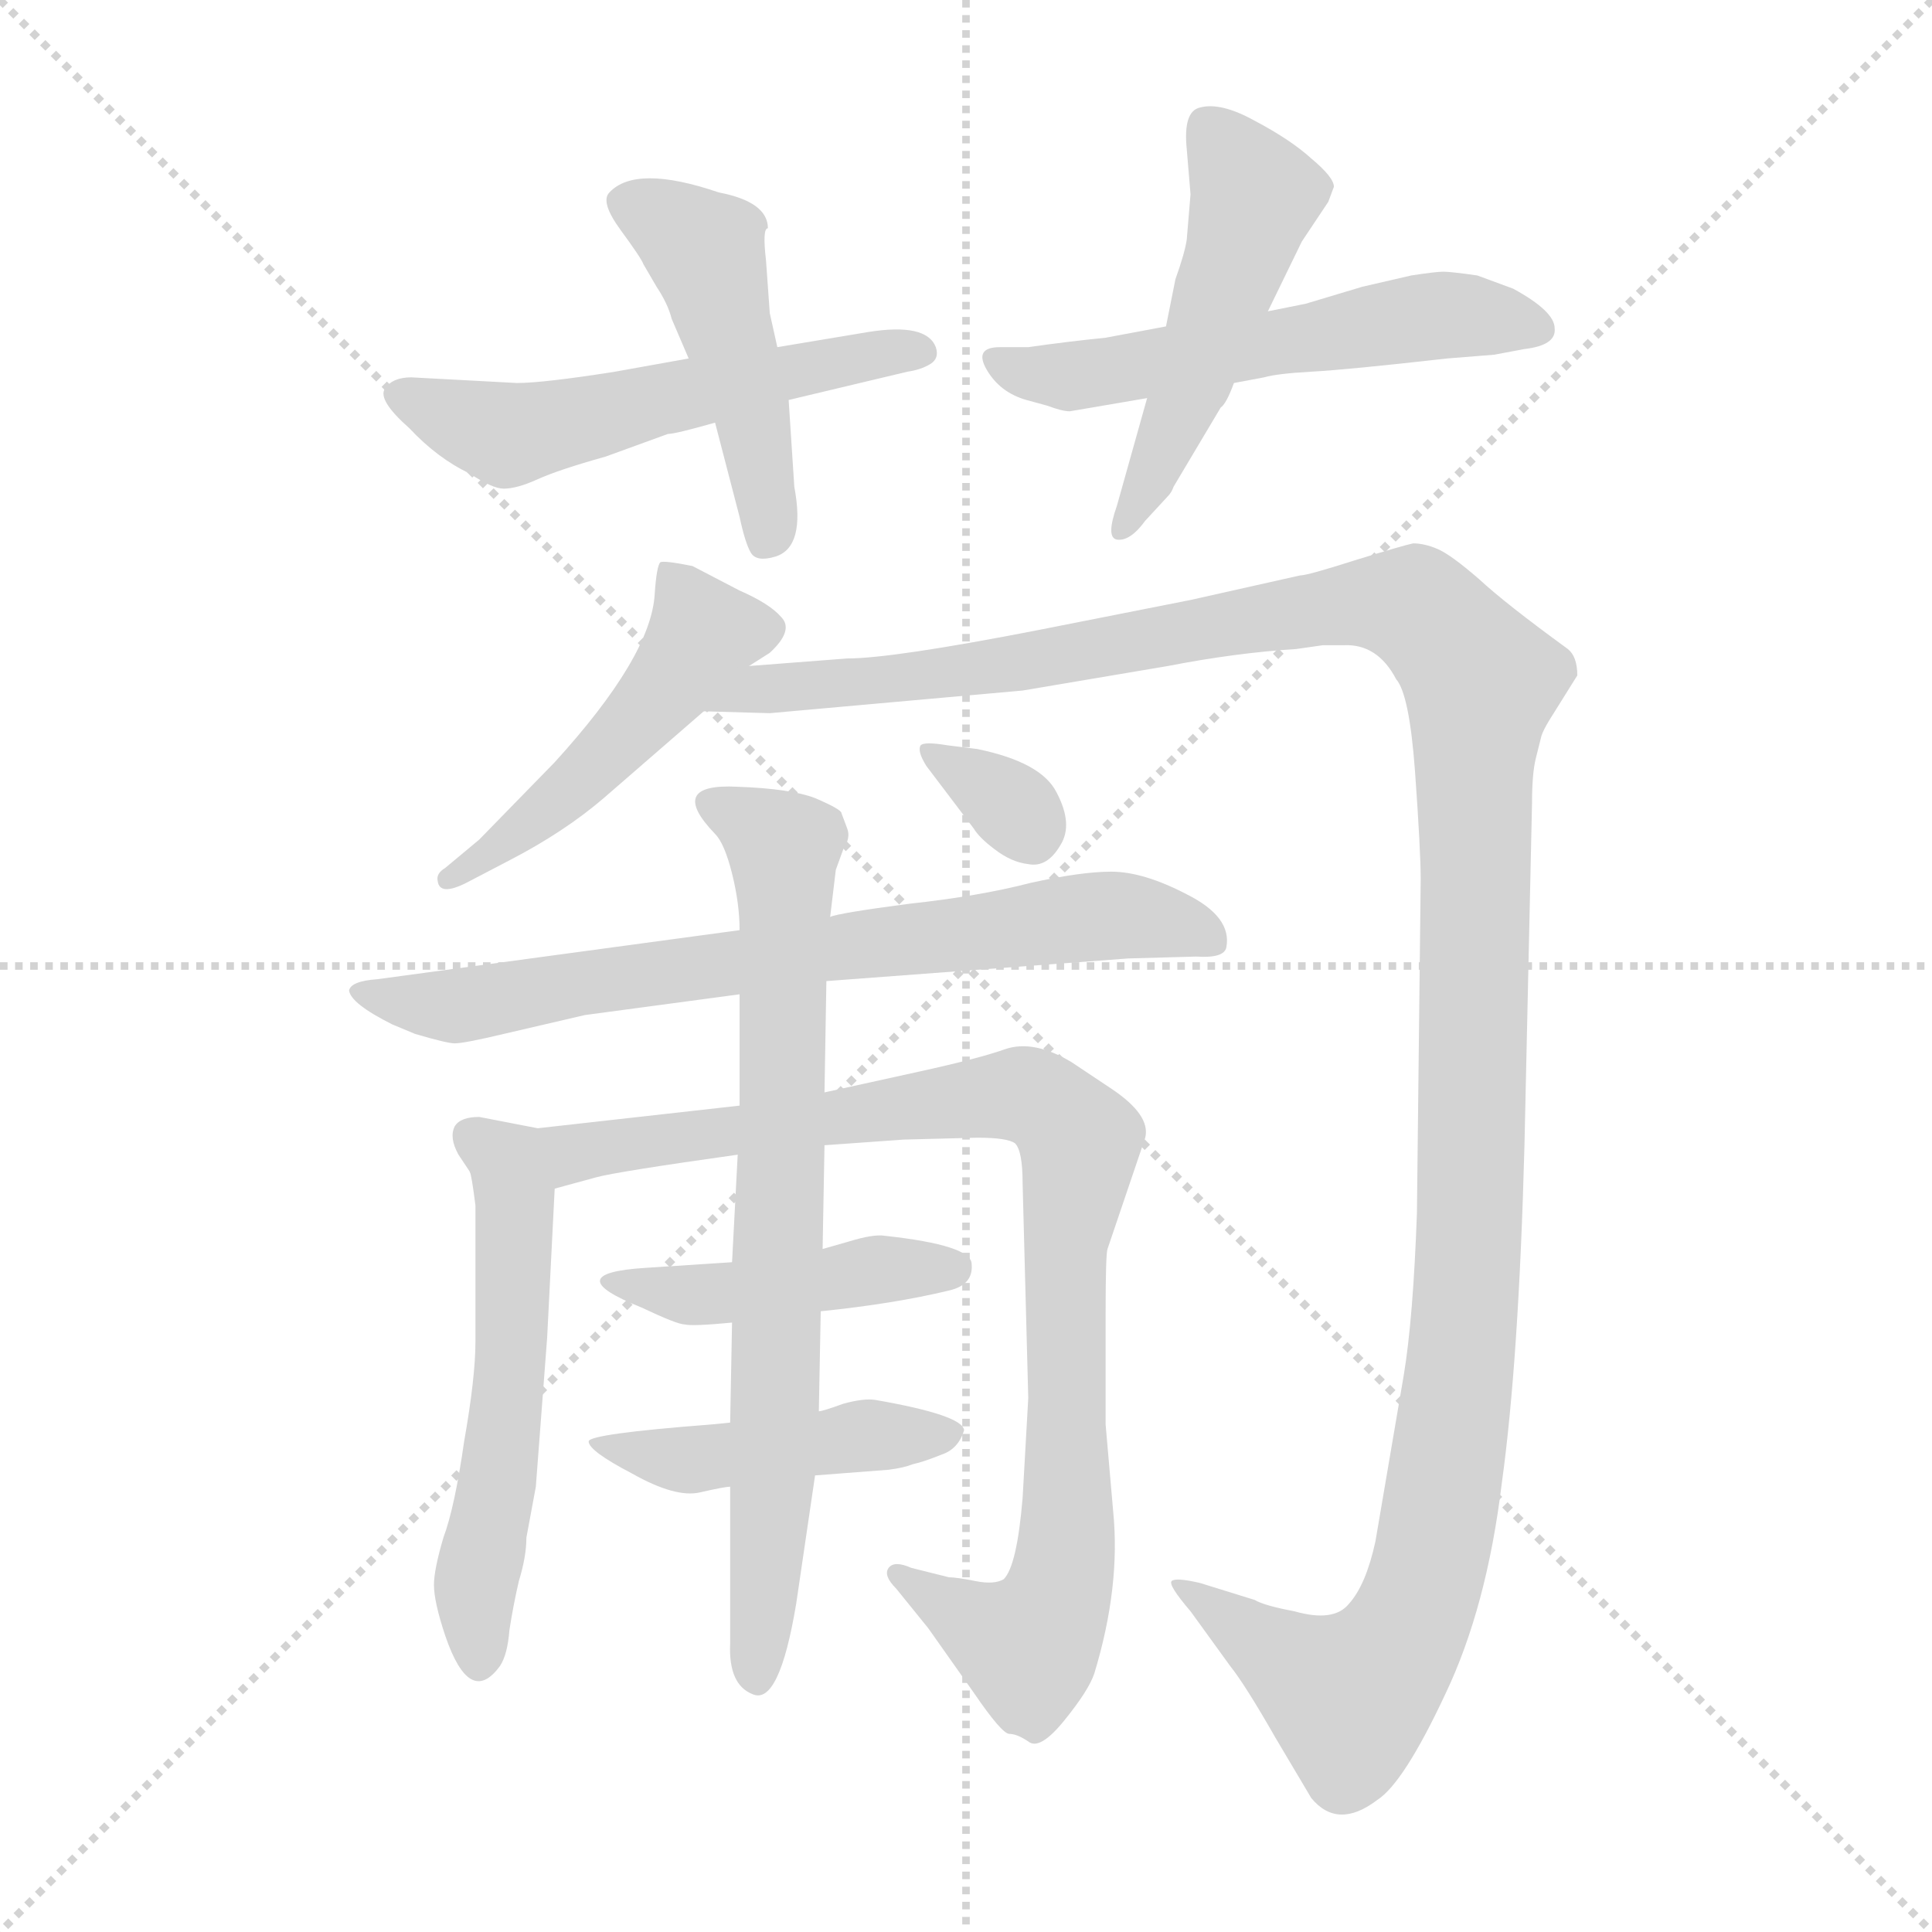 <svg xmlns="http://www.w3.org/2000/svg" version="1.1" viewBox="0 0 1024 1024">
  <g stroke="lightgray" stroke-dasharray="1,1" stroke-width="1" transform="scale(4, 4)">
    <line x1="0" y1="0" x2="256" y2="256" />
    <line x1="256" y1="0" x2="0" y2="256" />
    <line x1="128" y1="0" x2="128" y2="256" />
    <line x1="0" y1="128" x2="256" y2="128" />
  </g>
  <g transform="scale(1.0, -1.0) translate(0.0, -815.00)">
    <style type="text/css">
      
        @keyframes keyframes0 {
          from {
            stroke: blue;
            stroke-dashoffset: 538;
            stroke-width: 128;
          }
          64% {
            animation-timing-function: step-end;
            stroke: blue;
            stroke-dashoffset: 0;
            stroke-width: 128;
          }
          to {
            stroke: black;
            stroke-width: 1024;
          }
        }
        #make-me-a-hanzi-animation-0 {
          animation: keyframes0 0.688s both;
          animation-delay: 0s;
          animation-timing-function: linear;
        }
      
        @keyframes keyframes1 {
          from {
            stroke: blue;
            stroke-dashoffset: 463;
            stroke-width: 128;
          }
          60% {
            animation-timing-function: step-end;
            stroke: blue;
            stroke-dashoffset: 0;
            stroke-width: 128;
          }
          to {
            stroke: black;
            stroke-width: 1024;
          }
        }
        #make-me-a-hanzi-animation-1 {
          animation: keyframes1 0.627s both;
          animation-delay: 0.688s;
          animation-timing-function: linear;
        }
      
        @keyframes keyframes2 {
          from {
            stroke: blue;
            stroke-dashoffset: 538;
            stroke-width: 128;
          }
          64% {
            animation-timing-function: step-end;
            stroke: blue;
            stroke-dashoffset: 0;
            stroke-width: 128;
          }
          to {
            stroke: black;
            stroke-width: 1024;
          }
        }
        #make-me-a-hanzi-animation-2 {
          animation: keyframes2 0.688s both;
          animation-delay: 1.315s;
          animation-timing-function: linear;
        }
      
        @keyframes keyframes3 {
          from {
            stroke: blue;
            stroke-dashoffset: 489;
            stroke-width: 128;
          }
          61% {
            animation-timing-function: step-end;
            stroke: blue;
            stroke-dashoffset: 0;
            stroke-width: 128;
          }
          to {
            stroke: black;
            stroke-width: 1024;
          }
        }
        #make-me-a-hanzi-animation-3 {
          animation: keyframes3 0.648s both;
          animation-delay: 2.002s;
          animation-timing-function: linear;
        }
      
        @keyframes keyframes4 {
          from {
            stroke: blue;
            stroke-dashoffset: 483;
            stroke-width: 128;
          }
          61% {
            animation-timing-function: step-end;
            stroke: blue;
            stroke-dashoffset: 0;
            stroke-width: 128;
          }
          to {
            stroke: black;
            stroke-width: 1024;
          }
        }
        #make-me-a-hanzi-animation-4 {
          animation: keyframes4 0.643s both;
          animation-delay: 2.65s;
          animation-timing-function: linear;
        }
      
        @keyframes keyframes5 {
          from {
            stroke: blue;
            stroke-dashoffset: 1338;
            stroke-width: 128;
          }
          81% {
            animation-timing-function: step-end;
            stroke: blue;
            stroke-dashoffset: 0;
            stroke-width: 128;
          }
          to {
            stroke: black;
            stroke-width: 1024;
          }
        }
        #make-me-a-hanzi-animation-5 {
          animation: keyframes5 1.339s both;
          animation-delay: 3.293s;
          animation-timing-function: linear;
        }
      
        @keyframes keyframes6 {
          from {
            stroke: blue;
            stroke-dashoffset: 712;
            stroke-width: 128;
          }
          70% {
            animation-timing-function: step-end;
            stroke: blue;
            stroke-dashoffset: 0;
            stroke-width: 128;
          }
          to {
            stroke: black;
            stroke-width: 1024;
          }
        }
        #make-me-a-hanzi-animation-6 {
          animation: keyframes6 0.829s both;
          animation-delay: 4.632s;
          animation-timing-function: linear;
        }
      
        @keyframes keyframes7 {
          from {
            stroke: blue;
            stroke-dashoffset: 511;
            stroke-width: 128;
          }
          62% {
            animation-timing-function: step-end;
            stroke: blue;
            stroke-dashoffset: 0;
            stroke-width: 128;
          }
          to {
            stroke: black;
            stroke-width: 1024;
          }
        }
        #make-me-a-hanzi-animation-7 {
          animation: keyframes7 0.666s both;
          animation-delay: 5.462s;
          animation-timing-function: linear;
        }
      
        @keyframes keyframes8 {
          from {
            stroke: blue;
            stroke-dashoffset: 942;
            stroke-width: 128;
          }
          75% {
            animation-timing-function: step-end;
            stroke: blue;
            stroke-dashoffset: 0;
            stroke-width: 128;
          }
          to {
            stroke: black;
            stroke-width: 1024;
          }
        }
        #make-me-a-hanzi-animation-8 {
          animation: keyframes8 1.017s both;
          animation-delay: 6.128s;
          animation-timing-function: linear;
        }
      
        @keyframes keyframes9 {
          from {
            stroke: blue;
            stroke-dashoffset: 431;
            stroke-width: 128;
          }
          58% {
            animation-timing-function: step-end;
            stroke: blue;
            stroke-dashoffset: 0;
            stroke-width: 128;
          }
          to {
            stroke: black;
            stroke-width: 1024;
          }
        }
        #make-me-a-hanzi-animation-9 {
          animation: keyframes9 0.601s both;
          animation-delay: 7.144s;
          animation-timing-function: linear;
        }
      
        @keyframes keyframes10 {
          from {
            stroke: blue;
            stroke-dashoffset: 446;
            stroke-width: 128;
          }
          59% {
            animation-timing-function: step-end;
            stroke: blue;
            stroke-dashoffset: 0;
            stroke-width: 128;
          }
          to {
            stroke: black;
            stroke-width: 1024;
          }
        }
        #make-me-a-hanzi-animation-10 {
          animation: keyframes10 0.613s both;
          animation-delay: 7.745s;
          animation-timing-function: linear;
        }
      
        @keyframes keyframes11 {
          from {
            stroke: blue;
            stroke-dashoffset: 734;
            stroke-width: 128;
          }
          70% {
            animation-timing-function: step-end;
            stroke: blue;
            stroke-dashoffset: 0;
            stroke-width: 128;
          }
          to {
            stroke: black;
            stroke-width: 1024;
          }
        }
        #make-me-a-hanzi-animation-11 {
          animation: keyframes11 0.847s both;
          animation-delay: 8.358s;
          animation-timing-function: linear;
        }
      
        @keyframes keyframes12 {
          from {
            stroke: blue;
            stroke-dashoffset: 324;
            stroke-width: 128;
          }
          51% {
            animation-timing-function: step-end;
            stroke: blue;
            stroke-dashoffset: 0;
            stroke-width: 128;
          }
          to {
            stroke: black;
            stroke-width: 1024;
          }
        }
        #make-me-a-hanzi-animation-12 {
          animation: keyframes12 0.514s both;
          animation-delay: 9.205s;
          animation-timing-function: linear;
        }
      
    </style>
    
      <path d="M 274 612 L 218 615 Q 208 615 204 609 Q 200 603 217 588 Q 232 572 249 564 Q 261 556 267 556 Q 274 556 285 561 Q 296 566 321 573 L 354 585 Q 358 585 379 591 L 418 603 L 481 618 Q 488 619 493 622 Q 498 625 496 631 Q 491 644 460 639 L 412 631 L 365 625 L 326 618 Q 288 612 274 612 Z" fill="lightgray" />
    
      <path d="M 379 591 L 392 541 Q 395 527 398 522 Q 401 517 411 520 Q 427 525 421 557 L 418 603 L 412 631 L 408 649 L 406 677 Q 404 694 407 694 Q 407 708 381 713 Q 337 728 323 713 Q 318 708 329 693 Q 340 678 341 675 L 348 663 Q 354 654 356 646 L 365 625 L 379 591 Z" fill="lightgray" />
    
      <path d="M 748 669 L 722 663 L 692 654 L 672 650 L 618 642 L 586 636 Q 566 634 545 631 L 530 631 Q 516 631 523 619 Q 530 607 544 603 L 555 600 Q 563 597 567 597 L 608 604 L 654 612 L 670 615 Q 677 617 695 618 Q 714 619 767 625 L 792 627 L 808 630 Q 825 632 824 641 Q 824 650 802 662 L 783 669 Q 769 671 765 671 Q 761 671 748 669 Z" fill="lightgray" />
    
      <path d="M 672 650 L 690 687 L 704 708 L 707 716 Q 707 721 695 731 Q 684 741 665 751 Q 647 761 636 758 Q 627 756 629 736 L 631 712 L 629 688 Q 628 681 623 667 L 618 642 L 608 604 L 592 547 Q 586 530 592 529 Q 599 528 607 539 L 619 552 Q 621 554 622 557 L 647 599 Q 650 601 654 612 L 672 650 Z" fill="lightgray" />
    
      <path d="M 397 462 L 408 469 Q 421 481 414 488 Q 408 495 392 502 L 367 515 Q 352 518 350 517 Q 348 515 347 500 Q 345 467 294 411 L 254 370 L 236 355 Q 231 352 232 348 Q 233 340 247 347 L 270 359 Q 299 374 320 392 L 373 438 L 397 462 Z" fill="lightgray" />
    
      <path d="M 821 433 L 836 457 Q 836 467 831 471 Q 798 495 784 508 Q 769 521 762 524 Q 755 527 749 527 Q 744 526 718 518 Q 693 510 689 510 L 631 497 L 550 481 Q 473 466 449 466 L 397 462 C 367 460 343 439 373 438 L 408 437 L 542 449 L 619 462 Q 655 469 687 471 L 701 473 L 712 473 Q 730 474 740 455 Q 747 447 750 406 Q 753 364 753 349 L 751 172 Q 749 116 744 86 L 729 -2 Q 724 -25 715 -35 Q 707 -45 686 -39 Q 670 -36 665 -33 L 636 -24 Q 623 -21 621 -23 Q 619 -25 631 -39 L 652 -68 Q 660 -78 676 -106 L 695 -138 Q 709 -155 730 -139 Q 744 -130 766 -83 Q 788 -37 796 29 Q 805 94 808 208 L 812 389 Q 812 405 814 413 L 817 425 Q 818 428 821 433 Z" fill="lightgray" />
    
      <path d="M 438 295 L 598 307 L 634 308 Q 649 307 650 313 Q 653 329 629 341 Q 606 353 589 353 Q 573 353 546 347 Q 519 340 482 336 Q 444 331 440 329 L 392 322 L 200 296 Q 186 295 185 290 Q 186 283 208 272 L 220 267 Q 237 262 241 262 Q 246 262 267 267 L 310 277 L 392 288 L 438 295 Z" fill="lightgray" />
    
      <path d="M 249 194 Q 250 192 252 176 L 252 104 Q 252 85 246 51 Q 241 16 235 0 Q 230 -17 230 -25 Q 230 -34 236 -52 Q 249 -90 265 -68 Q 269 -62 270 -49 Q 272 -36 275 -23 Q 279 -10 279 0 L 284 27 L 290 106 L 294 185 C 296 215 243 223 249 194 Z" fill="lightgray" />
    
      <path d="M 542 188 L 545 74 L 542 21 Q 539 -15 532 -22 Q 527 -25 517 -23 Q 507 -21 503 -21 L 483 -16 Q 474 -12 471 -16 Q 468 -20 475 -27 L 492 -48 L 516 -82 Q 531 -104 535 -104 Q 539 -104 545 -108 Q 551 -113 564 -97 Q 577 -81 580 -72 Q 594 -26 590 14 L 586 60 L 586 119 Q 586 150 587 153 L 607 212 Q 610 224 589 238 L 568 252 Q 548 264 533 259 Q 519 254 487 247 L 437 236 L 392 229 L 285 217 L 254 223 Q 244 223 241 218 Q 238 212 243 203 L 249 194 C 258 175 265 177 294 185 L 316 191 Q 327 194 391 203 L 437 208 L 479 211 L 518 212 Q 534 212 538 209 Q 542 205 542 188 Z" fill="lightgray" />
    
      <path d="M 388 146 L 342 143 Q 295 140 340 122 Q 359 113 363 113 Q 367 112 388 114 L 435 120 Q 474 124 503 131 Q 516 134 515 145 Q 515 155 469 160 Q 463 161 450 157 L 436 153 L 388 146 Z" fill="lightgray" />
    
      <path d="M 387 61 L 377 60 Q 312 55 312 51 Q 312 46 335 34 Q 358 21 371 24 Q 384 27 387 27 L 432 33 L 471 36 Q 479 37 484 39 Q 489 40 499 44 Q 508 47 511 57 Q 510 65 464 73 Q 458 74 447 71 Q 436 67 434 67 L 387 61 Z" fill="lightgray" />
    
      <path d="M 437 236 L 438 295 L 440 329 L 443 354 L 447 365 Q 451 371 449 376 L 446 384 Q 446 386 432 392 Q 419 397 391 398 Q 353 400 379 373 Q 384 368 388 352 Q 392 336 392 322 L 392 288 L 392 229 L 391 203 L 388 146 L 388 114 L 387 61 L 387 27 L 387 -56 Q 386 -78 399 -83 Q 413 -89 422 -35 L 432 33 L 434 67 L 435 120 L 436 153 L 437 208 L 437 236 Z" fill="lightgray" />
    
      <path d="M 518 418 L 502 420 Q 490 422 488 420 Q 486 417 491 409 L 516 376 Q 519 371 527 365 Q 536 358 545 357 Q 555 355 562 367 Q 569 378 560 395 Q 552 411 518 418 Z" fill="lightgray" />
    
    
      <clipPath id="make-me-a-hanzi-clip-0">
        <path d="M 274 612 L 218 615 Q 208 615 204 609 Q 200 603 217 588 Q 232 572 249 564 Q 261 556 267 556 Q 274 556 285 561 Q 296 566 321 573 L 354 585 Q 358 585 379 591 L 418 603 L 481 618 Q 488 619 493 622 Q 498 625 496 631 Q 491 644 460 639 L 412 631 L 365 625 L 326 618 Q 288 612 274 612 Z" />
      </clipPath>
      <path clip-path="url(#make-me-a-hanzi-clip-0)" d="M 213 606 L 270 585 L 487 629" fill="none" id="make-me-a-hanzi-animation-0" stroke-dasharray="410 820" stroke-linecap="round" />
    
      <clipPath id="make-me-a-hanzi-clip-1">
        <path d="M 379 591 L 392 541 Q 395 527 398 522 Q 401 517 411 520 Q 427 525 421 557 L 418 603 L 412 631 L 408 649 L 406 677 Q 404 694 407 694 Q 407 708 381 713 Q 337 728 323 713 Q 318 708 329 693 Q 340 678 341 675 L 348 663 Q 354 654 356 646 L 365 625 L 379 591 Z" />
      </clipPath>
      <path clip-path="url(#make-me-a-hanzi-clip-1)" d="M 332 708 L 374 682 L 396 605 L 408 547 L 406 529" fill="none" id="make-me-a-hanzi-animation-1" stroke-dasharray="335 670" stroke-linecap="round" />
    
      <clipPath id="make-me-a-hanzi-clip-2">
        <path d="M 748 669 L 722 663 L 692 654 L 672 650 L 618 642 L 586 636 Q 566 634 545 631 L 530 631 Q 516 631 523 619 Q 530 607 544 603 L 555 600 Q 563 597 567 597 L 608 604 L 654 612 L 670 615 Q 677 617 695 618 Q 714 619 767 625 L 792 627 L 808 630 Q 825 632 824 641 Q 824 650 802 662 L 783 669 Q 769 671 765 671 Q 761 671 748 669 Z" />
      </clipPath>
      <path clip-path="url(#make-me-a-hanzi-clip-2)" d="M 535 620 L 585 617 L 764 648 L 814 642" fill="none" id="make-me-a-hanzi-animation-2" stroke-dasharray="410 820" stroke-linecap="round" />
    
      <clipPath id="make-me-a-hanzi-clip-3">
        <path d="M 672 650 L 690 687 L 704 708 L 707 716 Q 707 721 695 731 Q 684 741 665 751 Q 647 761 636 758 Q 627 756 629 736 L 631 712 L 629 688 Q 628 681 623 667 L 618 642 L 608 604 L 592 547 Q 586 530 592 529 Q 599 528 607 539 L 619 552 Q 621 554 622 557 L 647 599 Q 650 601 654 612 L 672 650 Z" />
      </clipPath>
      <path clip-path="url(#make-me-a-hanzi-clip-3)" d="M 642 746 L 665 711 L 633 615 L 595 534" fill="none" id="make-me-a-hanzi-animation-3" stroke-dasharray="361 722" stroke-linecap="round" />
    
      <clipPath id="make-me-a-hanzi-clip-4">
        <path d="M 397 462 L 408 469 Q 421 481 414 488 Q 408 495 392 502 L 367 515 Q 352 518 350 517 Q 348 515 347 500 Q 345 467 294 411 L 254 370 L 236 355 Q 231 352 232 348 Q 233 340 247 347 L 270 359 Q 299 374 320 392 L 373 438 L 397 462 Z" />
      </clipPath>
      <path clip-path="url(#make-me-a-hanzi-clip-4)" d="M 353 513 L 373 479 L 360 459 L 305 399 L 240 348" fill="none" id="make-me-a-hanzi-animation-4" stroke-dasharray="355 710" stroke-linecap="round" />
    
      <clipPath id="make-me-a-hanzi-clip-5">
        <path d="M 821 433 L 836 457 Q 836 467 831 471 Q 798 495 784 508 Q 769 521 762 524 Q 755 527 749 527 Q 744 526 718 518 Q 693 510 689 510 L 631 497 L 550 481 Q 473 466 449 466 L 397 462 C 367 460 343 439 373 438 L 408 437 L 542 449 L 619 462 Q 655 469 687 471 L 701 473 L 712 473 Q 730 474 740 455 Q 747 447 750 406 Q 753 364 753 349 L 751 172 Q 749 116 744 86 L 729 -2 Q 724 -25 715 -35 Q 707 -45 686 -39 Q 670 -36 665 -33 L 636 -24 Q 623 -21 621 -23 Q 619 -25 631 -39 L 652 -68 Q 660 -78 676 -106 L 695 -138 Q 709 -155 730 -139 Q 744 -130 766 -83 Q 788 -37 796 29 Q 805 94 808 208 L 812 389 Q 812 405 814 413 L 817 425 Q 818 428 821 433 Z" />
      </clipPath>
      <path clip-path="url(#make-me-a-hanzi-clip-5)" d="M 379 440 L 404 450 L 533 462 L 714 496 L 750 493 L 785 454 L 776 113 L 757 -18 L 737 -63 L 715 -84 L 631 -31" fill="none" id="make-me-a-hanzi-animation-5" stroke-dasharray="1210 2420" stroke-linecap="round" />
    
      <clipPath id="make-me-a-hanzi-clip-6">
        <path d="M 438 295 L 598 307 L 634 308 Q 649 307 650 313 Q 653 329 629 341 Q 606 353 589 353 Q 573 353 546 347 Q 519 340 482 336 Q 444 331 440 329 L 392 322 L 200 296 Q 186 295 185 290 Q 186 283 208 272 L 220 267 Q 237 262 241 262 Q 246 262 267 267 L 310 277 L 392 288 L 438 295 Z" />
      </clipPath>
      <path clip-path="url(#make-me-a-hanzi-clip-6)" d="M 191 288 L 243 282 L 584 330 L 642 317" fill="none" id="make-me-a-hanzi-animation-6" stroke-dasharray="584 1168" stroke-linecap="round" />
    
      <clipPath id="make-me-a-hanzi-clip-7">
        <path d="M 249 194 Q 250 192 252 176 L 252 104 Q 252 85 246 51 Q 241 16 235 0 Q 230 -17 230 -25 Q 230 -34 236 -52 Q 249 -90 265 -68 Q 269 -62 270 -49 Q 272 -36 275 -23 Q 279 -10 279 0 L 284 27 L 290 106 L 294 185 C 296 215 243 223 249 194 Z" />
      </clipPath>
      <path clip-path="url(#make-me-a-hanzi-clip-7)" d="M 258 183 L 272 168 L 273 146 L 269 68 L 252 -23 L 254 -65" fill="none" id="make-me-a-hanzi-animation-7" stroke-dasharray="383 766" stroke-linecap="round" />
    
      <clipPath id="make-me-a-hanzi-clip-8">
        <path d="M 542 188 L 545 74 L 542 21 Q 539 -15 532 -22 Q 527 -25 517 -23 Q 507 -21 503 -21 L 483 -16 Q 474 -12 471 -16 Q 468 -20 475 -27 L 492 -48 L 516 -82 Q 531 -104 535 -104 Q 539 -104 545 -108 Q 551 -113 564 -97 Q 577 -81 580 -72 Q 594 -26 590 14 L 586 60 L 586 119 Q 586 150 587 153 L 607 212 Q 610 224 589 238 L 568 252 Q 548 264 533 259 Q 519 254 487 247 L 437 236 L 392 229 L 285 217 L 254 223 Q 244 223 241 218 Q 238 212 243 203 L 249 194 C 258 175 265 177 294 185 L 316 191 Q 327 194 391 203 L 437 208 L 479 211 L 518 212 Q 534 212 538 209 Q 542 205 542 188 Z" />
      </clipPath>
      <path clip-path="url(#make-me-a-hanzi-clip-8)" d="M 251 212 L 289 201 L 519 234 L 544 234 L 559 227 L 572 210 L 564 153 L 566 20 L 560 -32 L 545 -58 L 477 -20" fill="none" id="make-me-a-hanzi-animation-8" stroke-dasharray="814 1628" stroke-linecap="round" />
    
      <clipPath id="make-me-a-hanzi-clip-9">
        <path d="M 388 146 L 342 143 Q 295 140 340 122 Q 359 113 363 113 Q 367 112 388 114 L 435 120 Q 474 124 503 131 Q 516 134 515 145 Q 515 155 469 160 Q 463 161 450 157 L 436 153 L 388 146 Z" />
      </clipPath>
      <path clip-path="url(#make-me-a-hanzi-clip-9)" d="M 332 133 L 378 129 L 477 144 L 506 143" fill="none" id="make-me-a-hanzi-animation-9" stroke-dasharray="303 606" stroke-linecap="round" />
    
      <clipPath id="make-me-a-hanzi-clip-10">
        <path d="M 387 61 L 377 60 Q 312 55 312 51 Q 312 46 335 34 Q 358 21 371 24 Q 384 27 387 27 L 432 33 L 471 36 Q 479 37 484 39 Q 489 40 499 44 Q 508 47 511 57 Q 510 65 464 73 Q 458 74 447 71 Q 436 67 434 67 L 387 61 Z" />
      </clipPath>
      <path clip-path="url(#make-me-a-hanzi-clip-10)" d="M 316 48 L 360 41 L 505 55" fill="none" id="make-me-a-hanzi-animation-10" stroke-dasharray="318 636" stroke-linecap="round" />
    
      <clipPath id="make-me-a-hanzi-clip-11">
        <path d="M 437 236 L 438 295 L 440 329 L 443 354 L 447 365 Q 451 371 449 376 L 446 384 Q 446 386 432 392 Q 419 397 391 398 Q 353 400 379 373 Q 384 368 388 352 Q 392 336 392 322 L 392 288 L 392 229 L 391 203 L 388 146 L 388 114 L 387 61 L 387 27 L 387 -56 Q 386 -78 399 -83 Q 413 -89 422 -35 L 432 33 L 434 67 L 435 120 L 436 153 L 437 208 L 437 236 Z" />
      </clipPath>
      <path clip-path="url(#make-me-a-hanzi-clip-11)" d="M 382 387 L 415 365 L 410 29 L 401 -73" fill="none" id="make-me-a-hanzi-animation-11" stroke-dasharray="606 1212" stroke-linecap="round" />
    
      <clipPath id="make-me-a-hanzi-clip-12">
        <path d="M 518 418 L 502 420 Q 490 422 488 420 Q 486 417 491 409 L 516 376 Q 519 371 527 365 Q 536 358 545 357 Q 555 355 562 367 Q 569 378 560 395 Q 552 411 518 418 Z" />
      </clipPath>
      <path clip-path="url(#make-me-a-hanzi-clip-12)" d="M 495 416 L 534 390 L 547 373" fill="none" id="make-me-a-hanzi-animation-12" stroke-dasharray="196 392" stroke-linecap="round" />
    
  </g>
</svg>